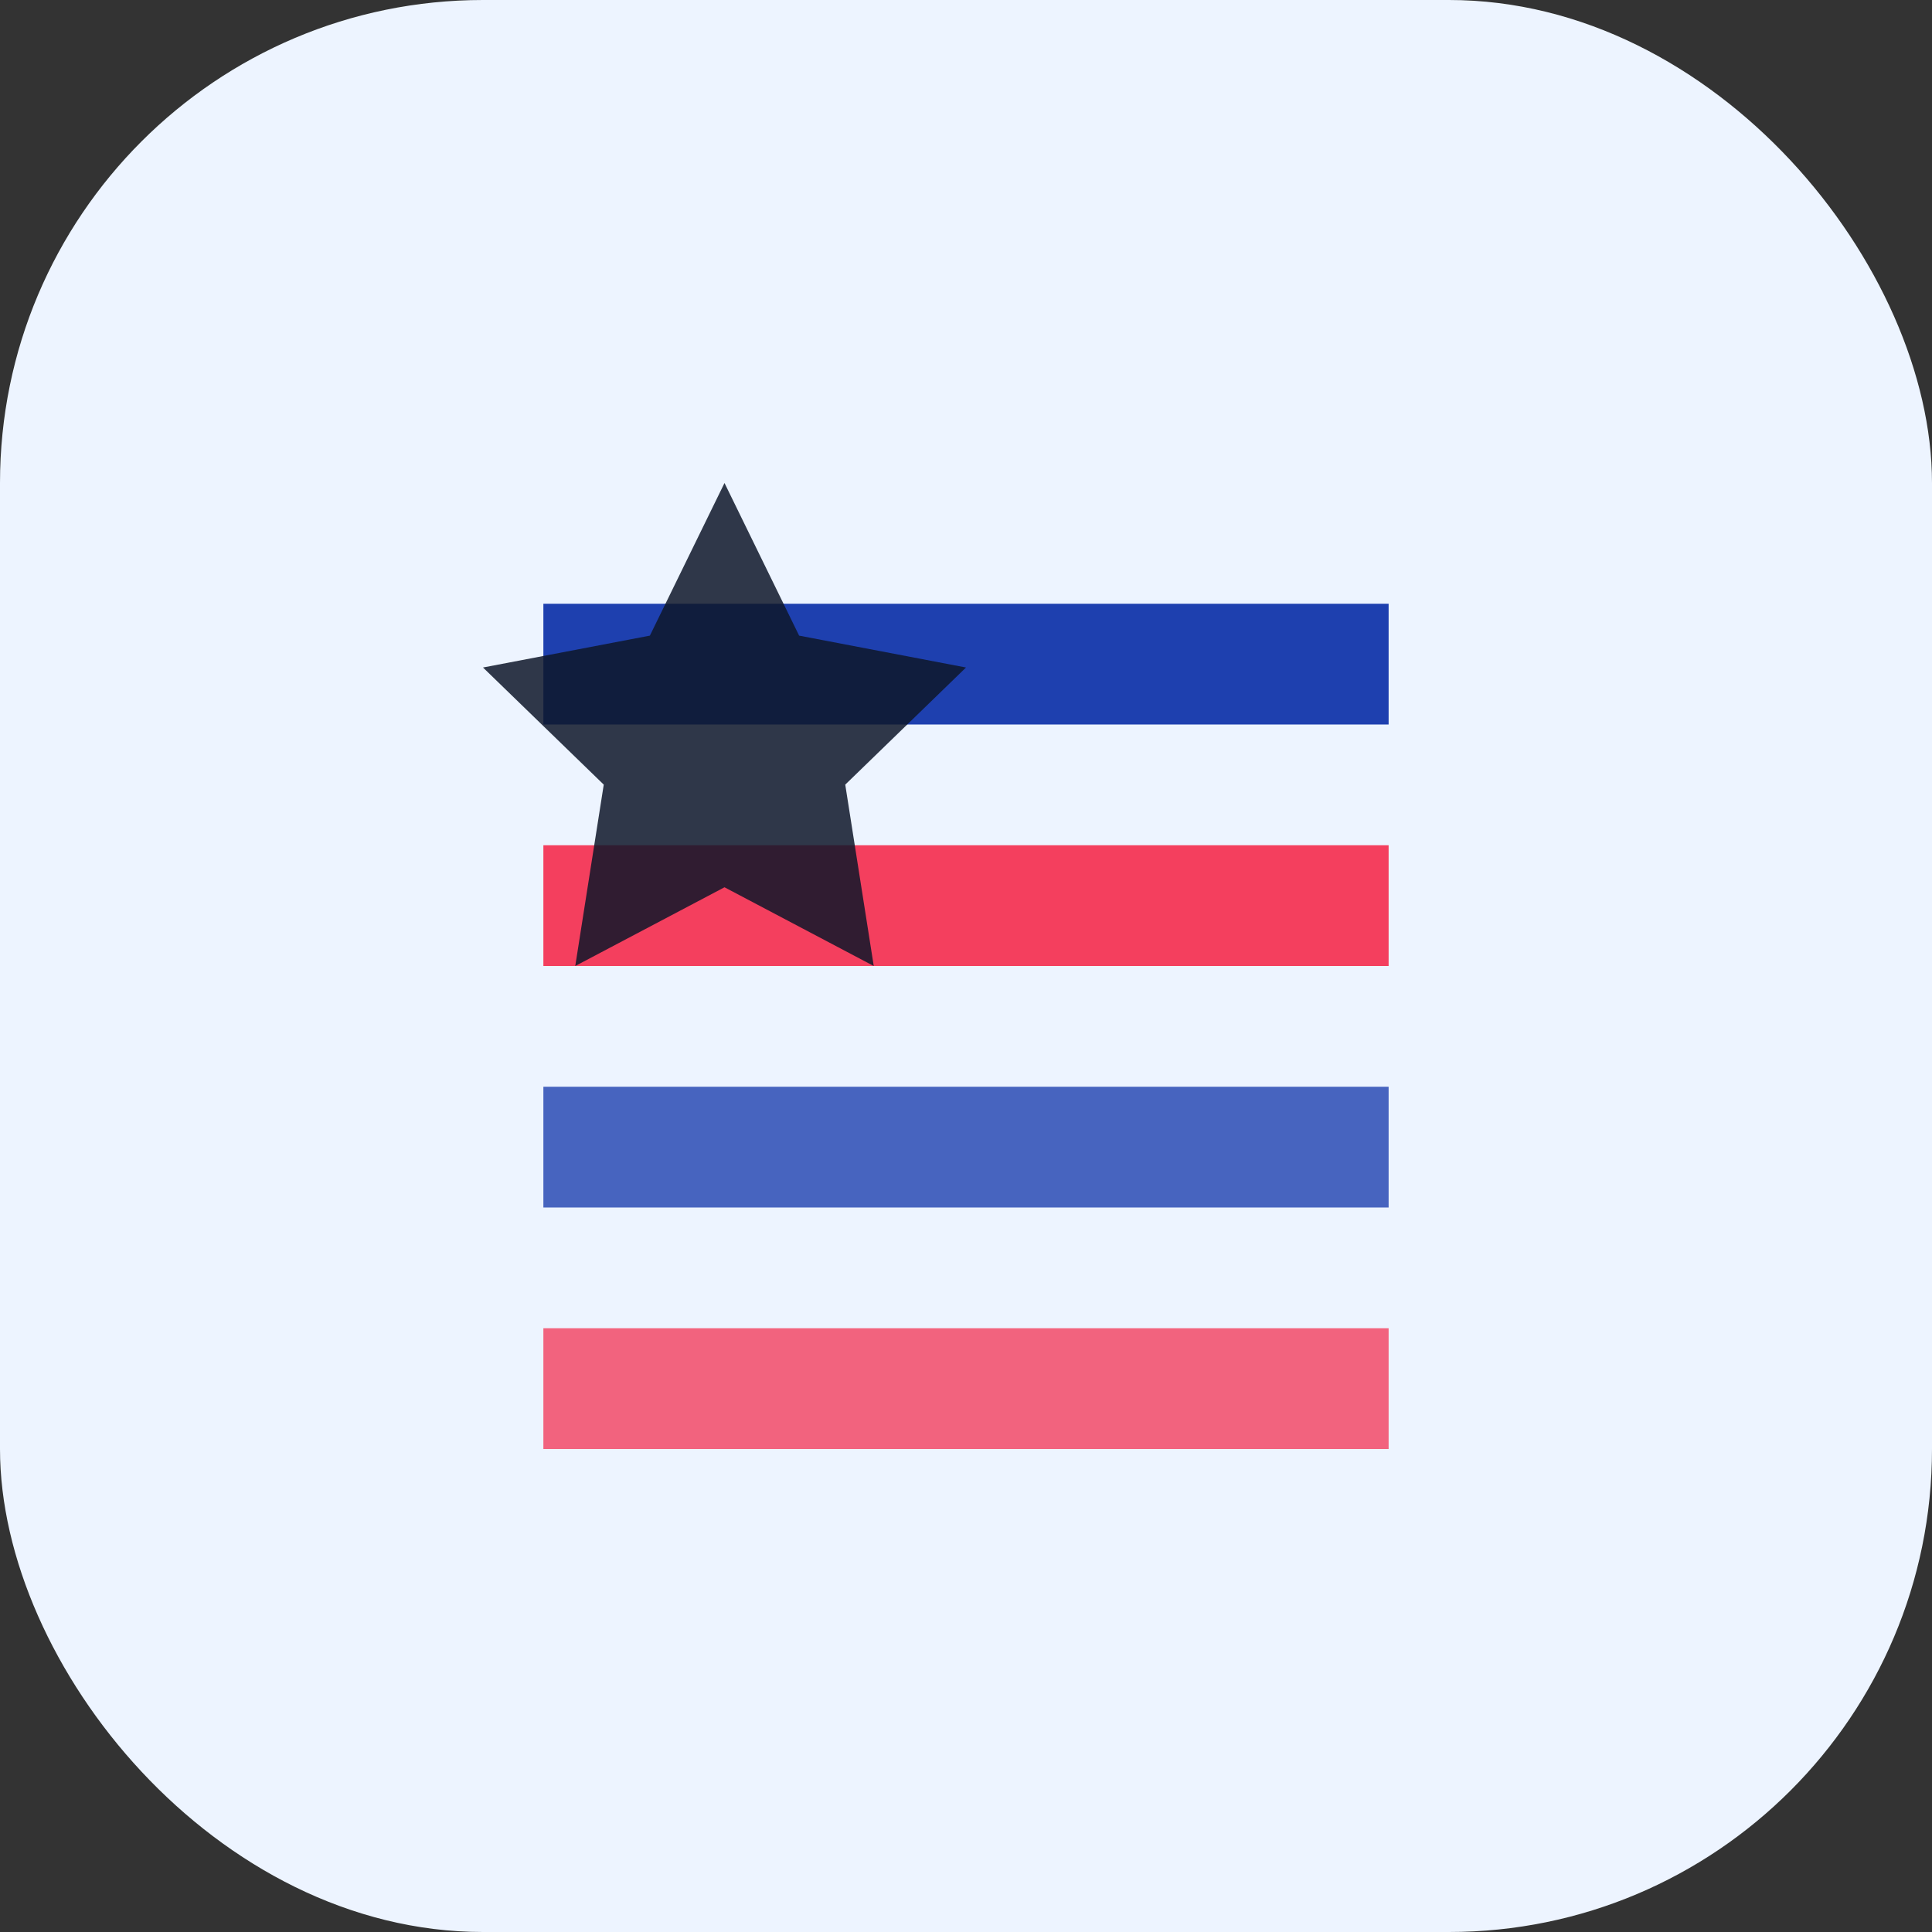 <svg width="64" height="64" viewBox="0 0 64 64" xmlns="http://www.w3.org/2000/svg">
  <rect x="0" y="0" width="64" height="64" fill="#333333" stroke="none"/>
  <rect width="64" height="64" rx="16" fill="#EDF4FF"/>
  <rect x="18" y="20" width="28" height="4" fill="#1E40AF"/>
  <rect x="18" y="28" width="28" height="4" fill="#F43F5E"/>
  <rect x="18" y="36" width="28" height="4" fill="#1E40AF" opacity="0.8"/>
  <rect x="18" y="44" width="28" height="4" fill="#F43F5E" opacity="0.8"/>
  <path d="M24 16l2.472 5.056L32 22.112l-4 3.88L28.944 32 24 29.392 19.056 32 20 25.992 16 22.112l5.528-1.056L24 16z" fill="#0F172A" opacity="0.85"/>
</svg>
